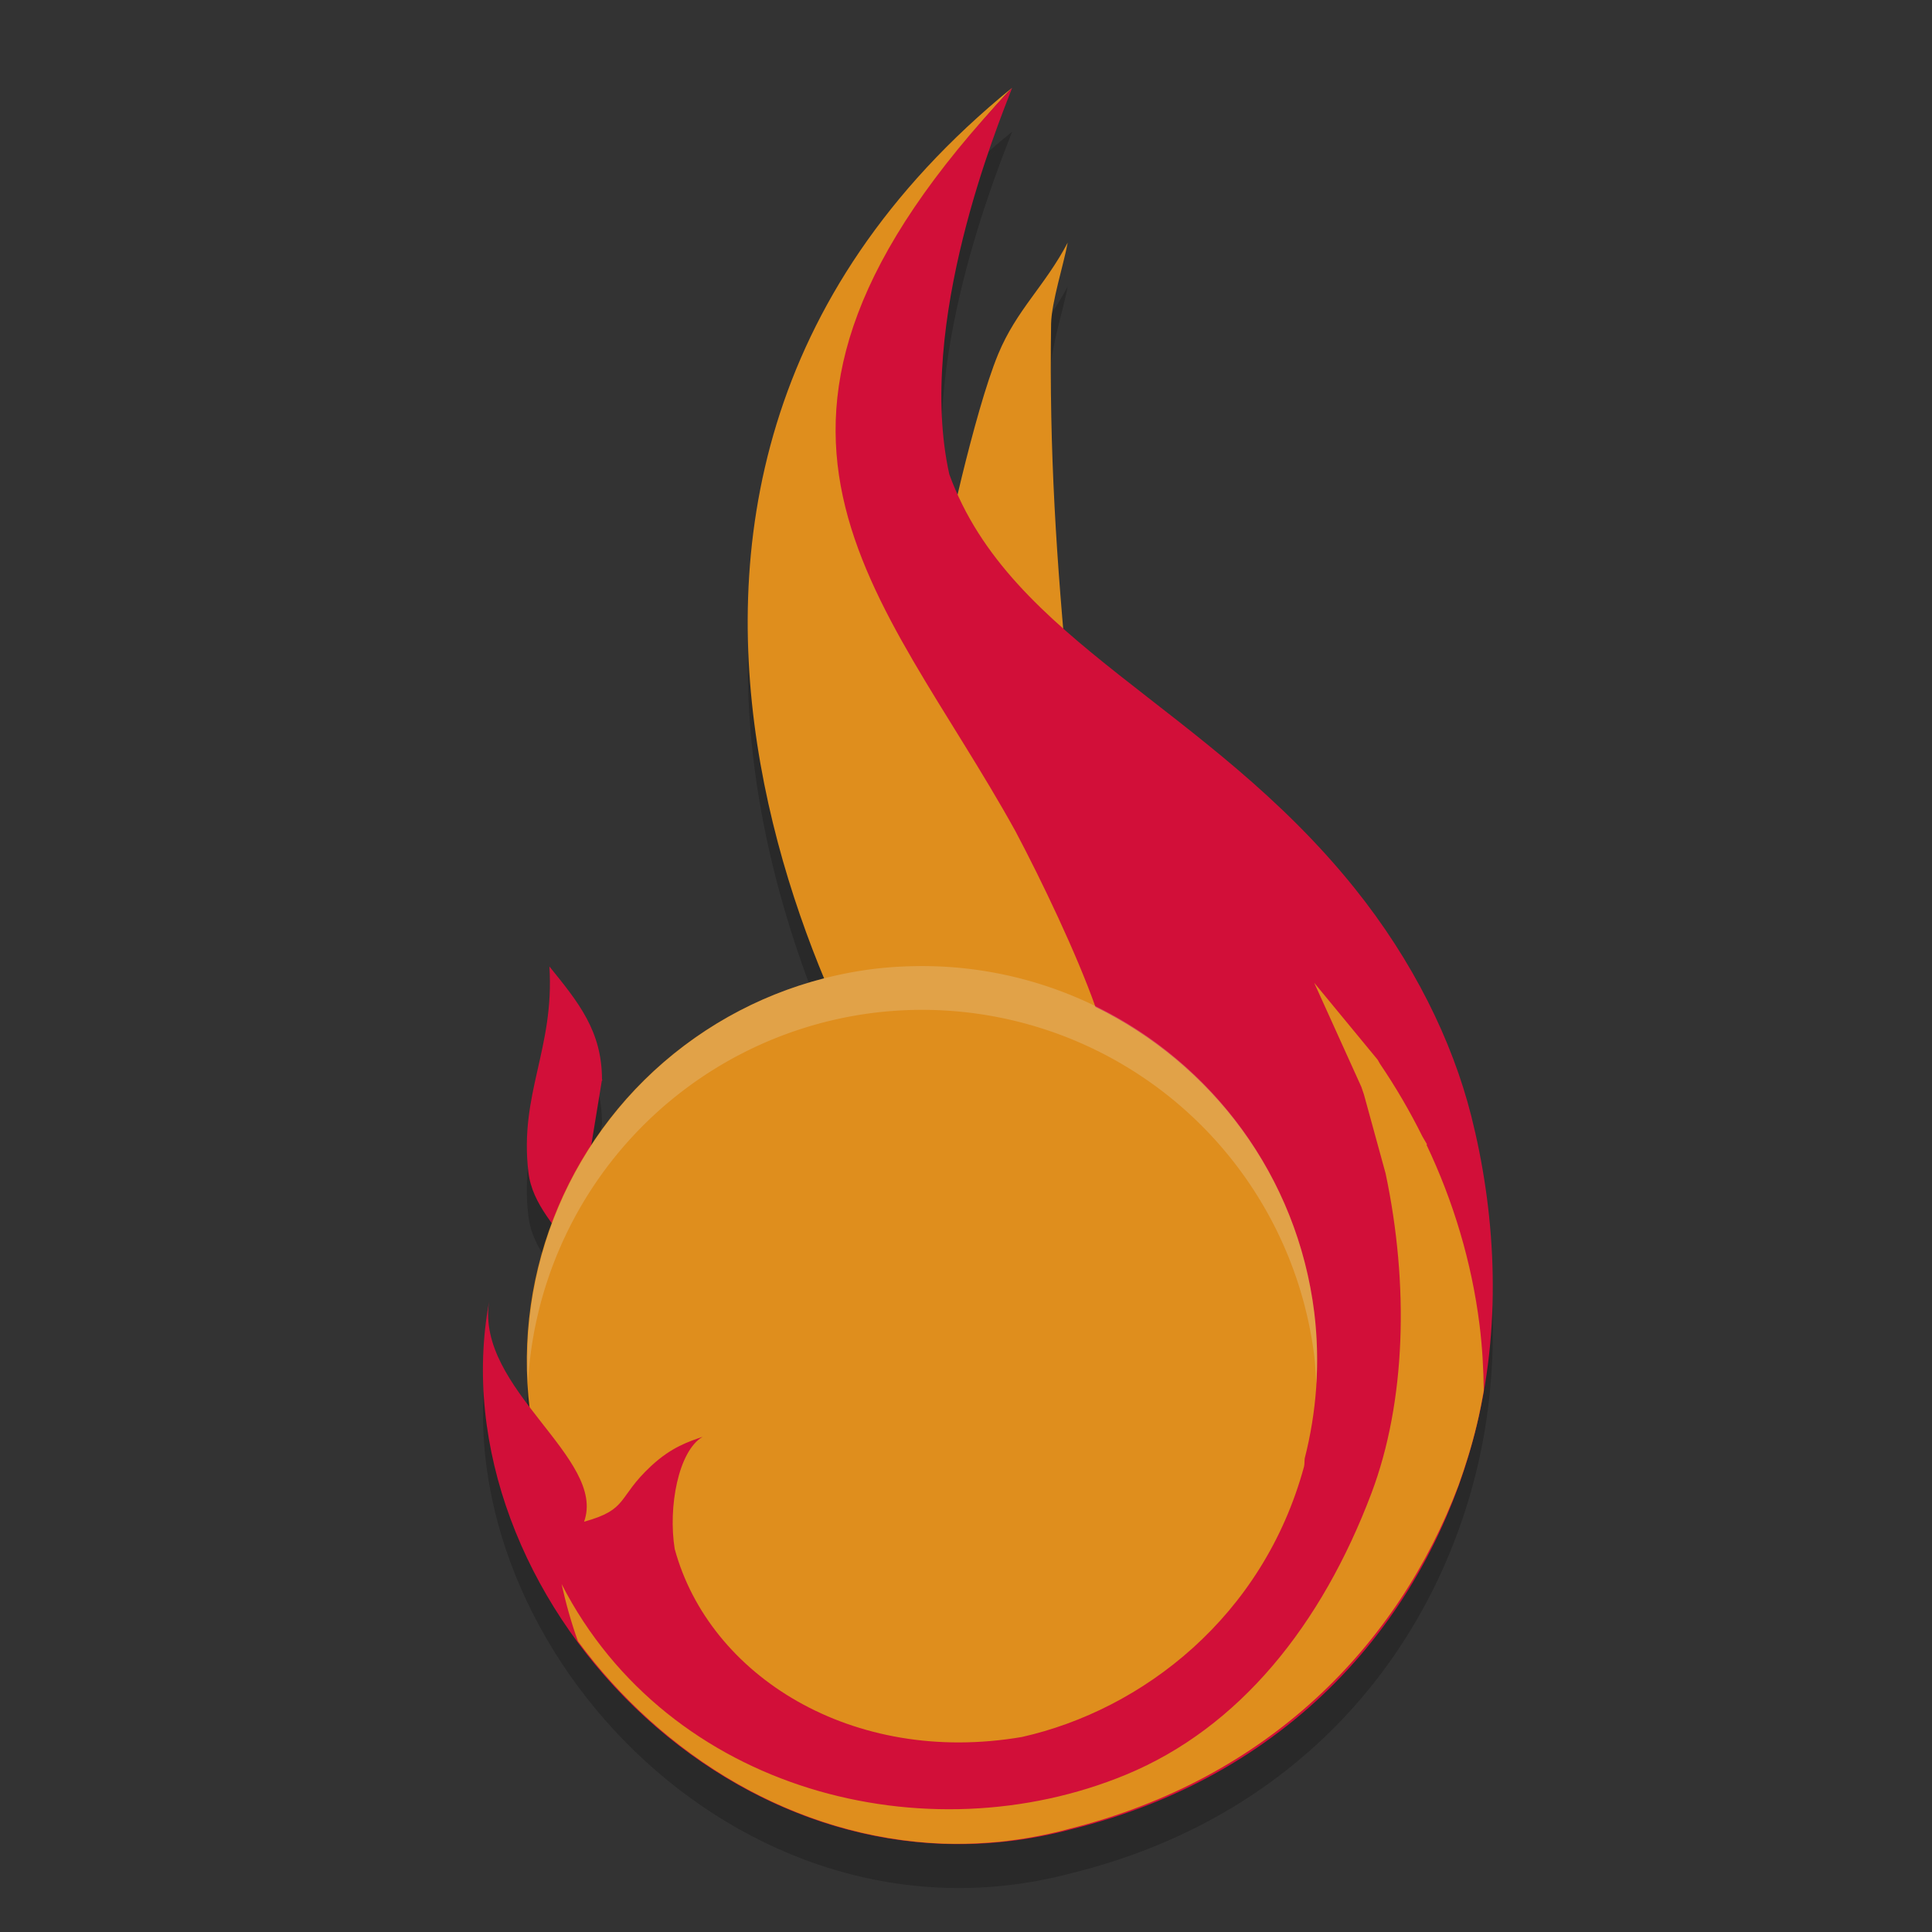 <svg xmlns="http://www.w3.org/2000/svg" width="22" height="22" version="1">
 <rect width="100%" height="100%" fill="#333333" stroke="none"/>
 <path style="opacity:0.2" d="M 11.525,1.5 C 11.394,1.638 11.286,1.769 11.17,1.902 11.377,1.656 11.525,1.5 11.525,1.5 Z m 0,0 C 7.555,4.733 8.283,8.987 9.388,11.644 8.297,11.921 7.349,12.597 6.732,13.539 l 0.121,-0.732 0.008,-0.01 -0.006,-0.002 v -0.002 c 0,-0.554 -0.267,-0.879 -0.6,-1.289 0.06,0.937 -0.345,1.45 -0.238,2.344 0.027,0.231 0.142,0.411 0.268,0.588 -0.245,0.658 -0.333,1.364 -0.256,2.062 -0.273,-0.362 -0.524,-0.746 -0.459,-1.174 -0.606,3.3 2.821,7.013 6.625,6.008 2.577,-0.634 4.115,-2.5 4.623,-4.605 0.293,-1.216 0.202,-2.469 -0.064,-3.521 -0.217,-0.857 -0.661,-1.761 -1.328,-2.592 C 14.367,9.295 13.092,8.527 12.117,7.664 12.017,6.496 11.95,5.408 11.968,4.187 11.972,3.942 12.114,3.506 12.158,3.263 11.895,3.762 11.577,4.024 11.367,4.531 11.198,4.938 11.036,5.578 10.912,6.105 10.88,6.035 10.837,5.974 10.81,5.9 10.429,4.185 11.364,1.922 11.525,1.5 Z"/>
 <path style="fill:#df8e1d" d="M 10.892,2.133 C 9.659,3.473 8.941,4.898 8.802,6.312 c -0.17,1.743 0.275,3.434 0.816,4.736 0.058,0.141 -0.022,0.301 -0.17,0.338 -1.031,0.262 -1.925,0.9 -2.508,1.789 -0.149,0.224 -0.497,0.087 -0.455,-0.178 L 6.603,12.289 C 6.603,12.116 6.457,12.007 6.404,11.875 c -0.023,0.114 -0.017,0.266 -0.041,0.371 -0.08,0.355 -0.146,0.668 -0.098,1.072 0.02,0.165 0.102,0.303 0.223,0.473 0.048,0.067 0.06,0.155 0.031,0.232 -0.231,0.622 -0.315,1.288 -0.242,1.947 0.019,0.179 -0.151,0.319 -0.322,0.266 0.407,2.675 3.084,5.17 6.176,4.354 0.001,-10e-6 0.003,-10e-6 0.004,0 2.489,-0.612 3.952,-2.395 4.441,-4.422 0.281,-1.166 0.194,-2.383 -0.064,-3.402 -0.207,-0.819 -0.636,-1.692 -1.281,-2.496 C 14.204,8.991 12.952,8.238 11.951,7.352 11.902,7.309 11.872,7.25 11.867,7.186 11.773,6.093 11.721,5.052 11.728,3.918 c -0.038,0.067 -0.099,0.133 -0.131,0.209 -0.155,0.373 -0.318,1.011 -0.441,1.535 -0.054,0.235 -0.376,0.265 -0.473,0.045 -0.018,-0.041 -0.066,-0.107 -0.107,-0.221 -0.004,-0.01 -0.007,-0.021 -0.01,-0.031 -0.205,-0.923 -0.055,-1.948 0.156,-2.801 0.063,-0.255 0.101,-0.304 0.17,-0.521 z"/>
 <path style="fill:#df8e1d" d="m 11.524,1 c 0,0 -2.092,2.152 -1.915,3.816 0.144,1.355 2.858,5.743 3.72,8.492 l -2.597,0.237 C 9.95,12.632 5.725,5.724 11.524,1 Z"/>
 <path style="fill:#d20f39" d="m 6.256,11.004 c 0.06,0.937 -0.345,1.45 -0.239,2.344 0.046,0.384 0.333,0.621 0.509,0.949 l 0.118,-0.719 c 0.01,-0.056 0.018,-0.111 0.028,-0.168 l 0.181,-1.103 0.008,-0.009 -0.006,-0.002 v -7e-4 c 0,-0.554 -0.266,-0.879 -0.599,-1.29 z"/>
 <circle style="fill:#df8e1d" cx="8.528" cy="16.666" r="4.5" transform="rotate(-7.012)"/>
 <path style="fill:#df8e1d" d="M 12.158,2.763 C 11.895,3.262 11.578,3.524 11.367,4.031 11.087,4.707 10.75,6.312 10.75,6.312 L 11.423,7.337 12.168,7.83 C 12.029,6.382 11.947,5.143 11.969,3.688 c 0.004,-0.245 0.145,-0.682 0.189,-0.925 z"/>
 <path style="fill:#d20f39" d="m 11.525,1 c -3.669,3.874 -1.483,5.715 0.037,8.463 0.299,0.564 0.697,1.396 0.912,2.002 1.319,0.647 2.299,1.919 2.492,3.486 0.07,0.572 0.025,1.13 -0.109,1.656 -0.004,0.032 -4.58e-4,0.062 -0.008,0.094 -0.465,1.709 -1.839,2.769 -3.211,3.078 -1.933,0.331 -3.563,-0.697 -3.955,-2.141 -0.077,-0.476 0.042,-1.116 0.318,-1.277 -0.159,0.055 -0.353,0.116 -0.586,0.332 -0.392,0.364 -0.252,0.493 -0.764,0.635 0.26,-0.722 -1.233,-1.508 -1.082,-2.504 -0.606,3.3 2.821,7.013 6.625,6.008 2.577,-0.634 4.115,-2.5 4.623,-4.605 0.293,-1.216 0.202,-2.469 -0.064,-3.521 -0.217,-0.857 -0.661,-1.761 -1.328,-2.592 -1.683,-2.096 -3.919,-2.8 -4.615,-4.713 -0.381,-1.716 0.554,-3.978 0.715,-4.4 z"/>
 <path style="fill:#df8e1d" d="m 14.965,11.191 0.537,1.186 c 0.01,0.028 0.02,0.057 0.029,0.085 l 0.247,0.9 c 0.269,1.273 0.231,2.602 -0.161,3.641 -0.566,1.499 -1.502,2.671 -2.796,3.206 -2.265,0.936 -5.21,0.197 -6.426,-2.171 0.049,0.222 0.11,0.439 0.186,0.651 0.958,1.3 2.463,2.241 4.158,2.305 0.037,0.001 0.073,0.002 0.11,0.002 0.175,0.003 0.352,-0.007 0.53,-0.023 0.26,-0.027 0.522,-0.074 0.787,-0.145 l 0.002,-0.001 c 2.28,-0.569 3.754,-2.096 4.44,-3.912 0.081,-0.226 0.152,-0.455 0.208,-0.688 0.032,-0.131 0.057,-0.261 0.08,-0.393 -0.003,-0.247 -0.017,-0.496 -0.048,-0.746 -0.09,-0.718 -0.298,-1.408 -0.604,-2.052 l 0.006,-0.004 -0.053,-0.091 c -0.142,-0.286 -0.303,-0.562 -0.483,-0.827 l -0.026,-0.046 z"/>
 <path style="opacity:0.2;fill:#eff1f5" d="m 10.398,11.002 a 4.5,4.5 0 0 0 -0.447,0.031 4.5,4.5 0 0 0 -3.939,4.713 4.5,4.5 0 0 1 3.939,-4.213 4.5,4.5 0 0 1 5.016,3.918 4.5,4.5 0 0 1 0.021,0.312 4.5,4.5 0 0 0 -0.021,-0.812 4.5,4.5 0 0 0 -4.568,-3.949 z"/>
</svg>
